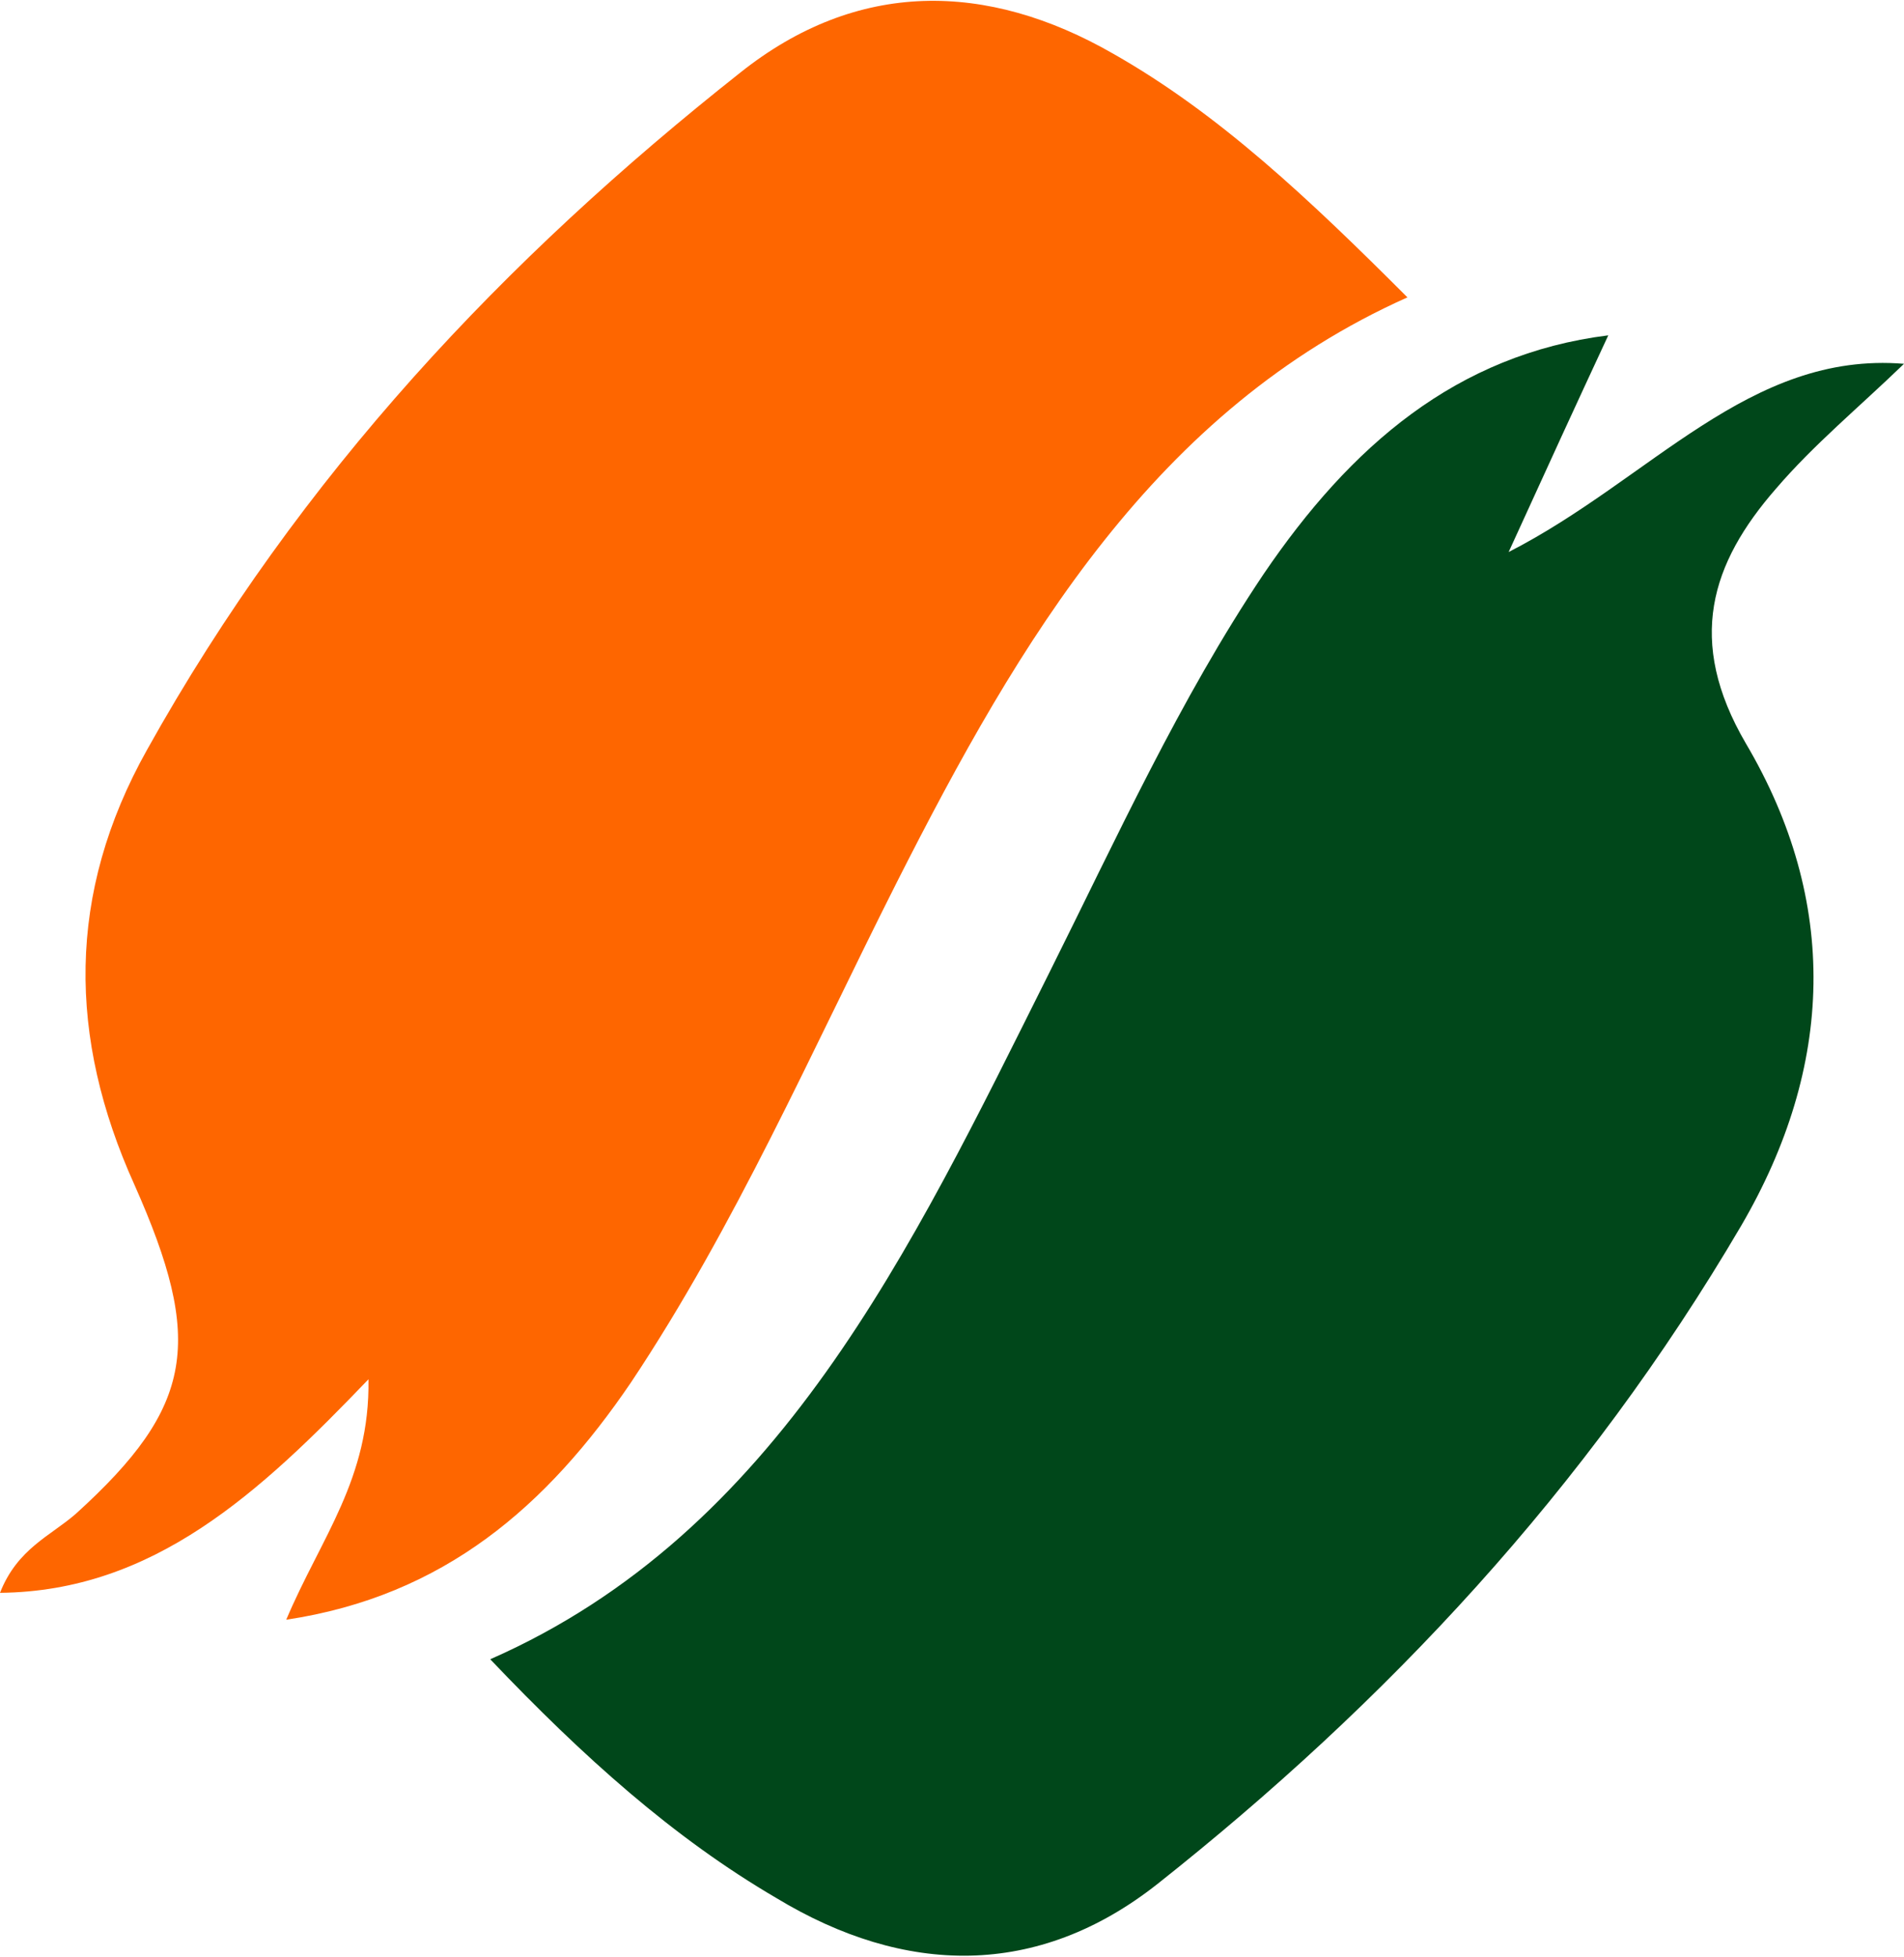 <?xml version="1.0" encoding="utf-8"?>
<!-- Generator: Adobe Illustrator 24.0.2, SVG Export Plug-In . SVG Version: 6.00 Build 0)  -->
<svg version="1.1" id="Capa_1" xmlns="http://www.w3.org/2000/svg" xmlns:xlink="http://www.w3.org/1999/xlink" x="0px" y="0px"
	 viewBox="0 0 120.4 123.7" style="enable-background:new 0 0 120.4 123.7;" xml:space="preserve">
<style type="text/css">
	.st0{fill:#00471A;}
	.st1{fill:#FE6600;}
</style>
<title>Recurso 2brand CampoFertil</title>
<path class="st0" d="M31,104.9c18.2-8,26.6-25.9,35.3-43.3c4.3-8.6,8.3-17.4,13.6-25.3c5.5-8.1,12.2-13.9,21.8-15.1
	c-2,4.3-3.7,8-6.3,13.7c9-4.6,15.2-12.7,25-11.9c-2.9,2.8-5.7,5.1-8.1,7.9c-4.1,4.7-5.7,9.6-1.9,16.1c5.9,10,5.6,20.4-0.3,30.5
	c-9.8,16.7-22.5,30.2-36.9,41.6c-7.6,6-16,5.8-24.1,0.9C42.6,116.2,36.9,111.1,31,104.9z"/>
<path class="st1" d="M18.1,102.4c2.2-5.2,5.3-8.9,5.2-15.2C16.4,94.4,9.7,100.6,0,100.7c1.1-2.8,3.2-3.6,4.8-5
	c7.5-6.8,8.1-10.9,3.7-20.8c-4.2-9.3-4.3-18.4,0.8-27.5C19,30,32,16.3,46.8,4.6c7.4-5.9,15.6-5.8,23.6-1.2
	c6.7,3.8,12.4,9.2,18.6,15.4c-15.9,7.1-24.5,21.6-32.3,37c-5.4,10.7-10.2,21.7-16.8,31.6C34.6,95.2,28.1,100.9,18.1,102.4z"/>
</svg>
